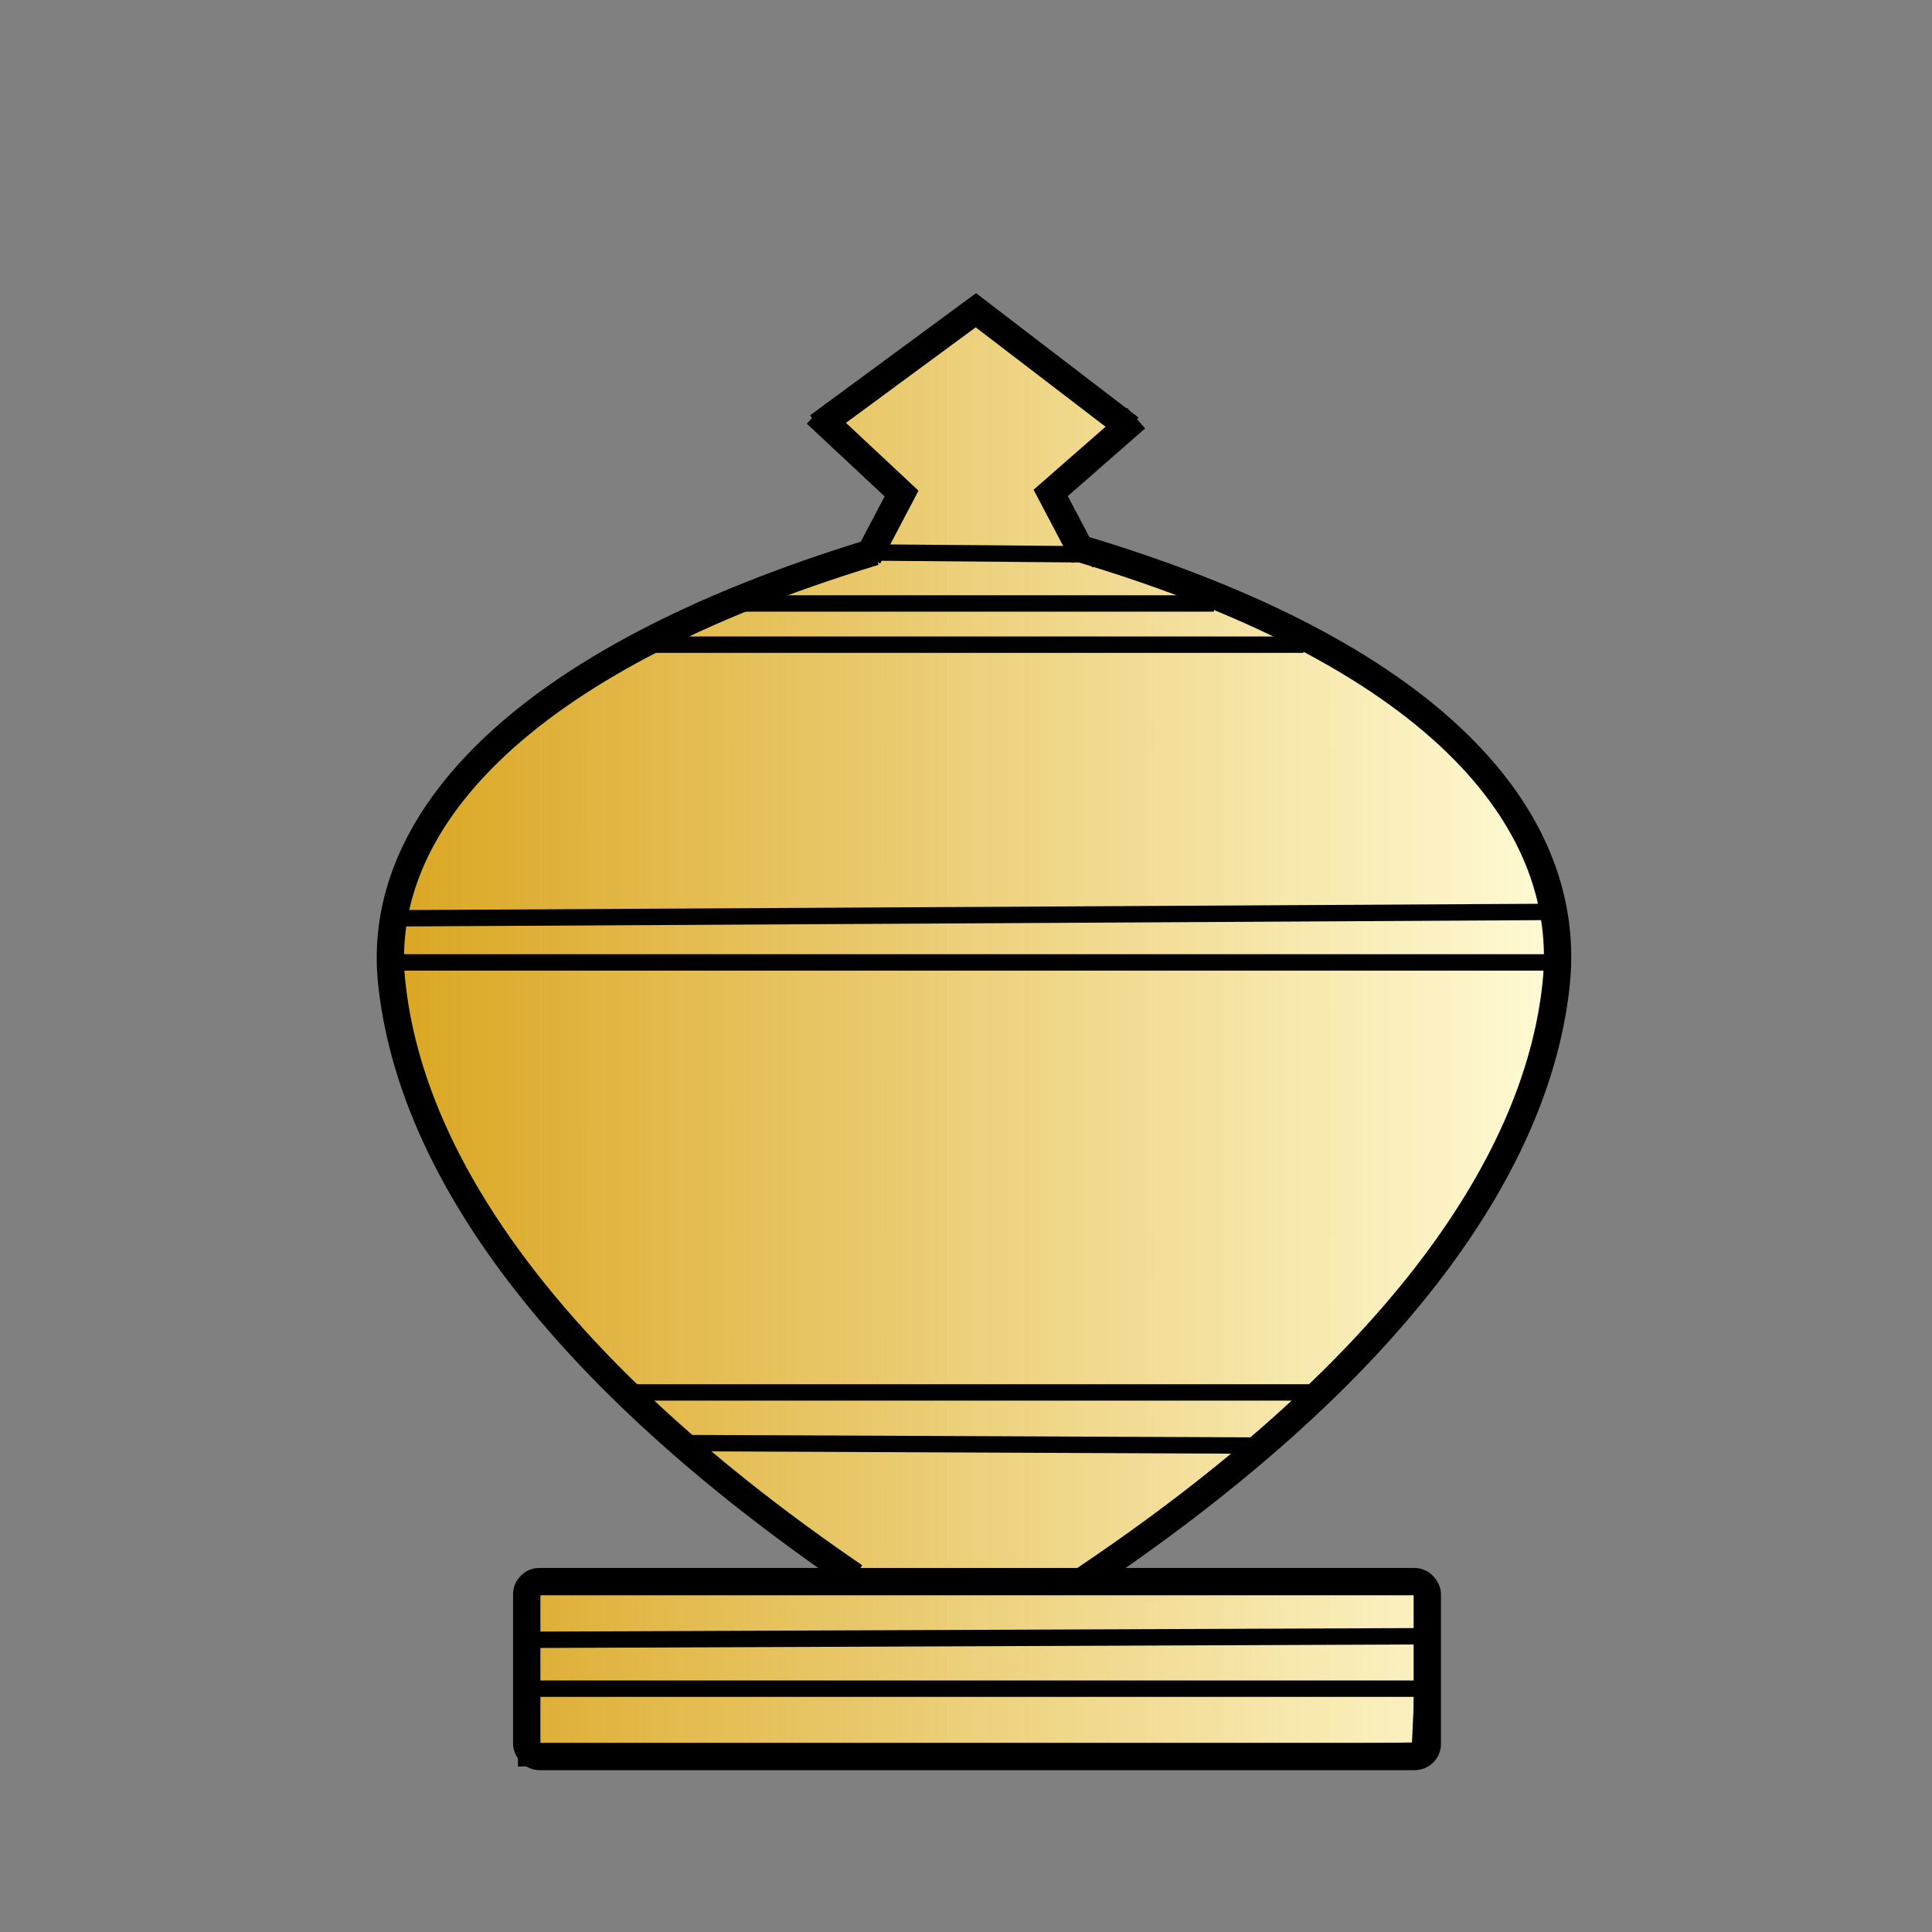 <svg xmlns="http://www.w3.org/2000/svg" xmlns:svg="http://www.w3.org/2000/svg" xmlns:xlink="http://www.w3.org/1999/xlink" id="svg2" width="353.63" height="353.63" version="1.0"><rect width="100%" height="100%" fill="#808080" stroke="none"/><defs id="defs4"><linearGradient id="linearGradient6078"><stop style="stop-color:#daa520;stop-opacity:1" id="stop6080" offset="0"/><stop style="stop-color:#daa520;stop-opacity:0" id="stop6082" offset="1"/></linearGradient><linearGradient id="linearGradient3693"><stop style="stop-color:#ffff82;stop-opacity:1" id="stop3695" offset="0"/><stop style="stop-color:#ffff82;stop-opacity:0" id="stop3697" offset="1"/></linearGradient><linearGradient id="linearGradient3645"><stop style="stop-color:#ffff23;stop-opacity:.498" id="stop3649" offset="0"/><stop id="stop3651" offset="1" style="stop-color:#ffff23;stop-opacity:0"/></linearGradient><linearGradient id="linearGradient3635"><stop style="stop-color:#ffff23;stop-opacity:1" id="stop3637" offset="0"/><stop id="stop3643" offset=".5" style="stop-color:#ffff23;stop-opacity:.498"/><stop style="stop-color:#ffff23;stop-opacity:0" id="stop3639" offset="1"/></linearGradient><linearGradient id="linearGradient3721" x1="212.179" x2="145.873" y1="114.928" y2="79.565" gradientUnits="userSpaceOnUse" xlink:href="#linearGradient3693"/><linearGradient id="linearGradient6084" x1="82.221" x2="297.827" y1="193.268" y2="193.268" gradientTransform="translate(-12.454,-3.277)" gradientUnits="userSpaceOnUse" xlink:href="#linearGradient6078"/></defs><g id="layer3" style="display:inline"><path style="fill:#fffbd6;fill-opacity:1;fill-rule:evenodd;stroke:#000;stroke-width:1px;stroke-linecap:butt;stroke-linejoin:miter;stroke-opacity:1" id="path4601" d="m 178.497,56.974 27.808,21.32 -13.904,11.123 4.635,10.196 36.614,14.831 22.71,12.514 17.148,16.685 7.416,12.977 4.635,18.075 -3.244,17.612 -10.196,24.101 -10.66,16.685 -24.564,26.418 -38.005,29.199 62.105,1.39 -1.39,29.308 -163.606,3.135 0.463,-33.37 61.178,-0.927 -25.954,-17.612 -21.32,-21.32 -15.758,-18.075 -14.831,-22.71 -7.879,-23.174 -0.927,-14.368 6.489,-17.612 8.806,-12.977 19.002,-16.222 20.393,-10.196 20.856,-8.806 11.123,-3.244 2.781,-1.854 4.171,-9.733 -13.904,-13.441 z"/></g><g id="layer2" style="display:inline"><path style="fill:url(#linearGradient6084);fill-opacity:1;fill-rule:evenodd;stroke:#000;stroke-width:1px;stroke-linecap:butt;stroke-linejoin:miter;stroke-opacity:1" id="path4601-7" d="m 177.799,57.262 27.808,21.32 -13.904,11.123 4.635,10.196 36.614,14.831 22.71,12.514 17.148,16.685 7.416,12.977 4.635,18.075 -3.244,17.612 -10.196,24.101 -10.66,16.685 -24.564,26.418 -38.005,29.199 62.105,1.39 -1.39,29.308 -163.606,3.135 0.463,-33.37 61.178,-0.927 -25.954,-17.612 -21.32,-21.32 -15.758,-18.075 -14.831,-22.71 -7.879,-23.174 -0.927,-14.368 6.489,-17.612 8.806,-12.977 19.002,-16.222 20.393,-10.196 20.856,-8.806 11.123,-3.244 2.781,-1.854 4.171,-9.733 -13.904,-13.441 z"/></g><g id="layer1" style="display:inline;opacity:1"><rect style="opacity:.248;fill:none;fill-opacity:0;fill-rule:evenodd;stroke:#b50000;stroke-width:21;stroke-miterlimit:4;stroke-dasharray:none;stroke-opacity:0" id="rect7399" width="95.012" height="43.103" x="123.344" y="98.223" ry="7.435"/><use id="use7401" width="100%" height="100%" x="0" y="0" transform="translate(-64.904,-41.898)" xlink:href="#rect7399" style="fill:none"/><use id="use7403" width="100%" height="100%" x="0" y="0" transform="translate(-54.63,-23.322)" xlink:href="#rect7399" style="fill:none"/><use id="use7405" width="100%" height="100%" x="0" y="0" transform="translate(-52.875,-21.04)" xlink:href="#rect7399" style="fill:none"/><use id="use7407" width="100%" height="100%" x="0" y="0" transform="translate(-50.01,-24.881)" xlink:href="#rect7399" style="fill:none"/><use id="use7409" width="100%" height="100%" x="0" y="0" transform="translate(-42.703,-14.079)" xlink:href="#rect7399" style="fill:none"/><use id="use7411" width="100%" height="100%" x="0" y="0" transform="translate(-42.829,-7.895)" xlink:href="#rect7399" style="fill:none"/><use id="use7413" width="100%" height="100%" x="0" y="0" transform="translate(-43.893,-16.473)" xlink:href="#rect7399" style="fill:none"/><use id="use7415" width="100%" height="100%" x="0" y="0" transform="translate(-52.516,-15.264)" xlink:href="#rect7399" style="fill:none"/><use id="use7417" width="100%" height="100%" x="0" y="0" transform="translate(-45.489,-3.712)" xlink:href="#rect7399" style="fill:none"/><use id="use7419" width="100%" height="100%" x="0" y="0" transform="translate(-52.288,2.631)" xlink:href="#rect7399" style="fill:none"/><use id="use7421" width="100%" height="100%" x="0" y="0" transform="translate(-49.314,-6.479)" xlink:href="#rect7399" style="fill:none"/><use id="use7423" width="100%" height="100%" x="0" y="0" transform="translate(-38.176,15.642)" xlink:href="#rect7399" style="fill:none"/><use id="use7425" width="100%" height="100%" x="0" y="0" transform="translate(-41.453,-4.857)" xlink:href="#rect7399" style="fill:none"/><use id="use7427" width="100%" height="100%" x="0" y="0" transform="translate(-31.74,6.855)" xlink:href="#rect7399" style="fill:none"/><use id="use7429" width="100%" height="100%" x="0" y="0" transform="translate(-42.463,30.22)" xlink:href="#rect7399" style="fill:none"/><use id="use7431" width="100%" height="100%" x="0" y="0" transform="translate(-33.334,36.365)" xlink:href="#rect7399" style="fill:none"/><use id="use7433" width="100%" height="100%" x="0" y="0" transform="translate(-29.674,33.82)" xlink:href="#rect7399" style="fill:none"/><use id="use7435" width="100%" height="100%" x="0" y="0" transform="translate(-42.85,30.118)" xlink:href="#rect7399" style="fill:none"/><use id="use7437" width="100%" height="100%" x="0" y="0" transform="translate(-36.914,14.125)" xlink:href="#rect7399" style="fill:none"/><use id="use7439" width="100%" height="100%" x="0" y="0" transform="translate(-19.254,20.987)" xlink:href="#rect7399" style="fill:none"/><use id="use7441" width="100%" height="100%" x="0" y="0" transform="translate(-33.871,39.68)" xlink:href="#rect7399" style="fill:none"/><use id="use7443" width="100%" height="100%" x="0" y="0" transform="translate(-20.18,27.115)" xlink:href="#rect7399" style="fill:none"/><use id="use7445" width="100%" height="100%" x="0" y="0" transform="translate(-30.207,33.954)" xlink:href="#rect7399" style="fill:none"/><use id="use7447" width="100%" height="100%" x="0" y="0" transform="translate(-71.993,-40.853)" xlink:href="#rect7399" style="fill:none"/><use id="use7449" width="100%" height="100%" x="0" y="0" transform="translate(-73.466,-30.09)" xlink:href="#rect7399" style="fill:none"/><use id="use7451" width="100%" height="100%" x="0" y="0" transform="translate(-58.965,-41.13)" xlink:href="#rect7399" style="fill:none"/><use id="use7453" width="100%" height="100%" x="0" y="0" transform="translate(-9.94,46.364)" xlink:href="#rect7399" style="fill:none"/><use id="use7455" width="100%" height="100%" x="0" y="0" transform="translate(-50.308,1.208)" xlink:href="#rect7399" style="fill:none"/><use id="use7457" width="100%" height="100%" x="0" y="0" transform="translate(-42.353,-14.112)" xlink:href="#rect7399" style="fill:none"/><use id="use7459" width="100%" height="100%" x="0" y="0" transform="translate(-56.756,-4.936)" xlink:href="#rect7399" style="fill:none"/><use id="use7461" width="100%" height="100%" x="0" y="0" transform="translate(-40.495,1.218)" xlink:href="#rect7399" style="fill:none"/><use id="use7463" width="100%" height="100%" x="0" y="0" transform="translate(-47.774,20.27)" xlink:href="#rect7399" style="fill:none"/><use id="use7465" width="100%" height="100%" x="0" y="0" transform="translate(-53.656,11.353)" xlink:href="#rect7399" style="fill:none"/><use id="use7467" width="100%" height="100%" x="0" y="0" transform="translate(-41.873,19.653)" xlink:href="#rect7399" style="fill:none"/><use id="use7469" width="100%" height="100%" x="0" y="0" transform="translate(-44.649,17.512)" xlink:href="#rect7399" style="fill:none"/><use id="use7471" width="100%" height="100%" x="0" y="0" transform="translate(-9.805,25.749)" xlink:href="#rect7399" style="fill:none"/><use id="use7473" width="100%" height="100%" x="0" y="0" transform="translate(-8.837,42.96)" xlink:href="#rect7399" style="fill:none"/><use id="use7475" width="100%" height="100%" x="0" y="0" transform="translate(-18.67,37.083)" xlink:href="#rect7399" style="fill:none"/><use id="use7477" width="100%" height="100%" x="0" y="0" transform="translate(-22.848,21.444)" xlink:href="#rect7399" style="fill:none"/><use id="use7479" width="100%" height="100%" x="0" y="0" transform="translate(-4.486,25.781)" xlink:href="#rect7399" style="fill:none"/><use id="use7481" width="100%" height="100%" x="0" y="0" transform="translate(-0.487,36.135)" xlink:href="#rect7399" style="fill:none"/><use id="use7483" width="100%" height="100%" x="0" y="0" transform="translate(-14.66,38.821)" xlink:href="#rect7399" style="fill:none"/><use id="use7485" width="100%" height="100%" x="0" y="0" transform="translate(10.706,25.024)" xlink:href="#rect7399" style="fill:none"/><use id="use7487" width="100%" height="100%" x="0" y="0" transform="translate(7.762,9.675)" xlink:href="#rect7399" style="fill:none"/><use id="use7489" width="100%" height="100%" x="0" y="0" transform="translate(-5.425,13.018)" xlink:href="#rect7399" style="fill:none"/><use id="use7491" width="100%" height="100%" x="0" y="0" transform="translate(13.752,19.39)" xlink:href="#rect7399" style="fill:none"/><use id="use7493" width="100%" height="100%" x="0" y="0" transform="translate(4.379,1.568)" xlink:href="#rect7399" style="fill:none"/><use id="use7495" width="100%" height="100%" x="0" y="0" transform="translate(4.827,5.291)" xlink:href="#rect7399" style="fill:none"/><use id="use7497" width="100%" height="100%" x="0" y="0" transform="translate(14.092,16.743)" xlink:href="#rect7399" style="fill:none"/><use id="use7499" width="100%" height="100%" x="0" y="0" transform="translate(6.692,19.448)" xlink:href="#rect7399" style="fill:none"/><use id="use7501" width="100%" height="100%" x="0" y="0" transform="translate(10.323,8.888)" xlink:href="#rect7399" style="fill:none"/><use id="use7503" width="100%" height="100%" x="0" y="0" transform="translate(15.825,9.372)" xlink:href="#rect7399" style="fill:none"/><use id="use7505" width="100%" height="100%" x="0" y="0" transform="translate(30.736,22.465)" xlink:href="#rect7399" style="fill:none"/><use id="use7507" width="100%" height="100%" x="0" y="0" transform="translate(33.254,16.677)" xlink:href="#rect7399" style="fill:none"/><use id="use7509" width="100%" height="100%" x="0" y="0" transform="translate(41.953,1.609)" xlink:href="#rect7399" style="fill:none"/><use id="use7511" width="100%" height="100%" x="0" y="0" transform="translate(50.7,4.412)" xlink:href="#rect7399" style="fill:none"/><use id="use7513" width="100%" height="100%" x="0" y="0" transform="translate(45.375,1.714)" xlink:href="#rect7399" style="fill:none"/><use id="use7515" width="100%" height="100%" x="0" y="0" transform="translate(53.936,-6.342)" xlink:href="#rect7399" style="fill:none"/><use id="use7517" width="100%" height="100%" x="0" y="0" transform="translate(45.693,-3.89)" xlink:href="#rect7399" style="fill:none"/><use id="use7519" width="100%" height="100%" x="0" y="0" transform="translate(6.223,2.17)" xlink:href="#rect7399" style="fill:none"/><use id="use7521" width="100%" height="100%" x="0" y="0" transform="translate(6.171,24.799)" xlink:href="#rect7399" style="fill:none"/><use id="use7523" width="100%" height="100%" x="0" y="0" transform="translate(16.744,3.886)" xlink:href="#rect7399" style="fill:none"/><use id="use7525" width="100%" height="100%" x="0" y="0" transform="translate(5.988,7.45)" xlink:href="#rect7399" style="fill:none"/><use id="use7527" width="100%" height="100%" x="0" y="0" transform="translate(34.136,4.106)" xlink:href="#rect7399" style="fill:none"/><use id="use7759" width="100%" height="100%" x="0" y="0" transform="translate(75.965,1.062)" xlink:href="#rect7399" style="fill:none"/><use id="use7761" width="100%" height="100%" x="0" y="0" transform="translate(100.193,-29.836)" xlink:href="#rect7399" style="fill:none"/><use id="use7775" width="100%" height="100%" x="0" y="0" transform="translate(83.446,-18.175)" xlink:href="#rect7399" style="fill:none"/><use id="use7777" width="100%" height="100%" x="0" y="0" transform="translate(84.082,-34.264)" xlink:href="#rect7399" style="fill:none"/><use id="use7779" width="100%" height="100%" x="0" y="0" transform="translate(63.574,25.082)" xlink:href="#rect7399" style="fill:none"/><use id="use7781" width="100%" height="100%" x="0" y="0" transform="translate(81.793,-14.96)" xlink:href="#rect7399" style="fill:none"/><use id="use7783" width="100%" height="100%" x="0" y="0" transform="translate(52.161,-57.954)" xlink:href="#rect7399"/><use id="use7785" width="100%" height="100%" x="0" y="0" transform="translate(55.473,-30.184)" xlink:href="#rect7399" style="fill:none"/><use id="use7787" width="100%" height="100%" x="0" y="0" transform="translate(64.05,-26.103)" xlink:href="#rect7399" style="fill:none"/><use id="use7789" width="100%" height="100%" x="0" y="0" transform="translate(44.804,-45.31)" xlink:href="#rect7399" style="fill:none"/><use id="use7791" width="100%" height="100%" x="0" y="0" transform="translate(67.666,-41.773)" xlink:href="#rect7399" style="fill:none"/><use id="use7793" width="100%" height="100%" x="0" y="0" transform="translate(66.862,-33.135)" xlink:href="#rect7399" style="fill:none"/><use id="use7795" width="100%" height="100%" x="0" y="0" transform="translate(44.932,7.584)" xlink:href="#rect7399" style="fill:none"/><use id="use7797" width="100%" height="100%" x="0" y="0" transform="translate(53.712,19.023)" xlink:href="#rect7399" style="fill:none"/><use id="use7799" width="100%" height="100%" x="0" y="0" transform="translate(54.106,2.003)" xlink:href="#rect7399" style="fill:none"/><path style="fill:none;fill-rule:evenodd;stroke:#000;stroke-width:1px;stroke-linecap:butt;stroke-linejoin:miter;stroke-opacity:1" id="path7867" d="M 191.011,96.369 Z"/><path style="fill:none;fill-rule:evenodd;stroke:#000;stroke-width:5;stroke-linecap:butt;stroke-linejoin:miter;stroke-miterlimit:4;stroke-dasharray:none;stroke-opacity:1" id="path7892" d="m 197.635,100.39 c 67.966,20.289 90.151,51.273 87.21,79.621 -3.559,34.305 -31.38,72.271 -86.644,109.318"/><path style="display:inline;fill:none;fill-rule:evenodd;stroke:#000;stroke-width:1.489px;stroke-linecap:butt;stroke-linejoin:miter;stroke-opacity:1" id="path7873-6" d="m 212.517,286.562 0,0"/><path style="fill:none;fill-rule:evenodd;stroke:#000;stroke-width:5;stroke-linecap:butt;stroke-linejoin:miter;stroke-miterlimit:4;stroke-dasharray:none;stroke-opacity:1" id="path7942" d="m 149.753,78.041 c 0,0 0,0 28.869,-21.255 28.242,21.622 28.242,21.622 28.242,21.622"/><path style="fill:none;fill-rule:evenodd;stroke:#000;stroke-width:1px;stroke-linecap:butt;stroke-linejoin:miter;stroke-opacity:1" id="path7969" d="M 44.845,250.395 Z"/><path style="display:inline;fill:none;fill-rule:evenodd;stroke:#000;stroke-width:5;stroke-linecap:butt;stroke-linejoin:miter;stroke-miterlimit:4;stroke-dasharray:none;stroke-opacity:1" id="path7892-8" d="m 160.069,100.996 c -66.468,20.216 -91.268,50.4 -88.392,78.647 3.48,34.182 30.688,72.012 84.735,108.927"/><path style="display:inline;fill:none;fill-rule:evenodd;stroke:#000;stroke-width:5;stroke-linecap:butt;stroke-linejoin:miter;stroke-miterlimit:4;stroke-dasharray:none;stroke-opacity:1" id="path7946-2" d="m 149.383,75.723 15.639,14.613 -6.131,11.654 0.222,0.222"/><rect style="fill:none;fill-rule:evenodd;stroke:#000;stroke-width:5;stroke-linecap:butt;stroke-linejoin:miter;stroke-miterlimit:4;stroke-dasharray:none;stroke-opacity:1" id="rect8009" width="164.837" height="32.009" x="96.415" y="289.497" ry="2.307"/><path style="fill:none;fill-rule:evenodd;stroke:#000;stroke-width:3;stroke-linecap:butt;stroke-linejoin:miter;stroke-miterlimit:4;stroke-dasharray:none;stroke-opacity:1" id="path8013" d="m 133.056,110.458 c 89.141,0 89.141,0 89.141,0"/><path style="fill:none;fill-rule:evenodd;stroke:#000;stroke-width:3;stroke-linecap:butt;stroke-linejoin:miter;stroke-miterlimit:4;stroke-dasharray:none;stroke-opacity:1" id="path8015" d="m 117.326,117.996 c 121.258,0 121.258,0 121.258,0"/><path style="fill:none;fill-rule:evenodd;stroke:#000;stroke-width:3;stroke-linecap:butt;stroke-linejoin:miter;stroke-miterlimit:4;stroke-dasharray:none;stroke-opacity:1" id="path8017" d="m 159.357,101.121 c 38.01,0.332 38.01,0.332 38.01,0.332"/><path style="fill:none;fill-rule:evenodd;stroke:#000;stroke-width:3;stroke-linecap:butt;stroke-linejoin:miter;stroke-miterlimit:4;stroke-dasharray:none;stroke-opacity:1" id="path8019" d="m 71.444,176.16 c 214.66,0 214.66,0 214.66,0"/><path style="display:inline;fill:none;fill-rule:evenodd;stroke:#000;stroke-width:5;stroke-linecap:butt;stroke-linejoin:miter;stroke-miterlimit:4;stroke-dasharray:none;stroke-opacity:1" id="path7946-2-0" d="m 207.957,76.537 -15.639,13.686 6.131,11.654 -0.222,0.222"/><path style="display:inline;fill:none;fill-rule:evenodd;stroke:#000;stroke-width:3;stroke-linecap:butt;stroke-linejoin:miter;stroke-miterlimit:4;stroke-dasharray:none;stroke-opacity:1" id="path7965" d="m 96.101,300.151 c 163.865,-0.654 163.865,-0.654 163.865,-0.654"/><path style="display:inline;fill:none;fill-rule:evenodd;stroke:#000;stroke-width:3;stroke-linecap:butt;stroke-linejoin:miter;stroke-miterlimit:4;stroke-dasharray:none;stroke-opacity:1" id="path7967" d="m 260.093,309.093 c -163.486,0 -162.064,0 -163.486,0 -1.422,0 0,0 0,0"/><path style="display:inline;fill:none;fill-rule:evenodd;stroke:#000;stroke-width:3;stroke-linecap:butt;stroke-linejoin:miter;stroke-miterlimit:4;stroke-dasharray:none;stroke-opacity:1" id="path7943" d="m 72.404,168.086 c 212.187,-1.177 212.187,-1.177 212.187,-1.177 l 0,0 0,0"/><path style="display:inline;fill:none;fill-rule:evenodd;stroke:#000;stroke-width:3;stroke-linecap:butt;stroke-linejoin:miter;stroke-miterlimit:4;stroke-dasharray:none;stroke-opacity:1" id="path7945" d="m 115.002,254.867 c 126.528,0 126.528,0 126.528,0"/><path style="display:inline;fill:none;fill-rule:evenodd;stroke:#000;stroke-width:3;stroke-linecap:butt;stroke-linejoin:miter;stroke-miterlimit:4;stroke-dasharray:none;stroke-opacity:1" id="path7947" d="m 124.734,264.136 c 105.208,0.463 105.208,0.463 105.208,0.463"/></g></svg>